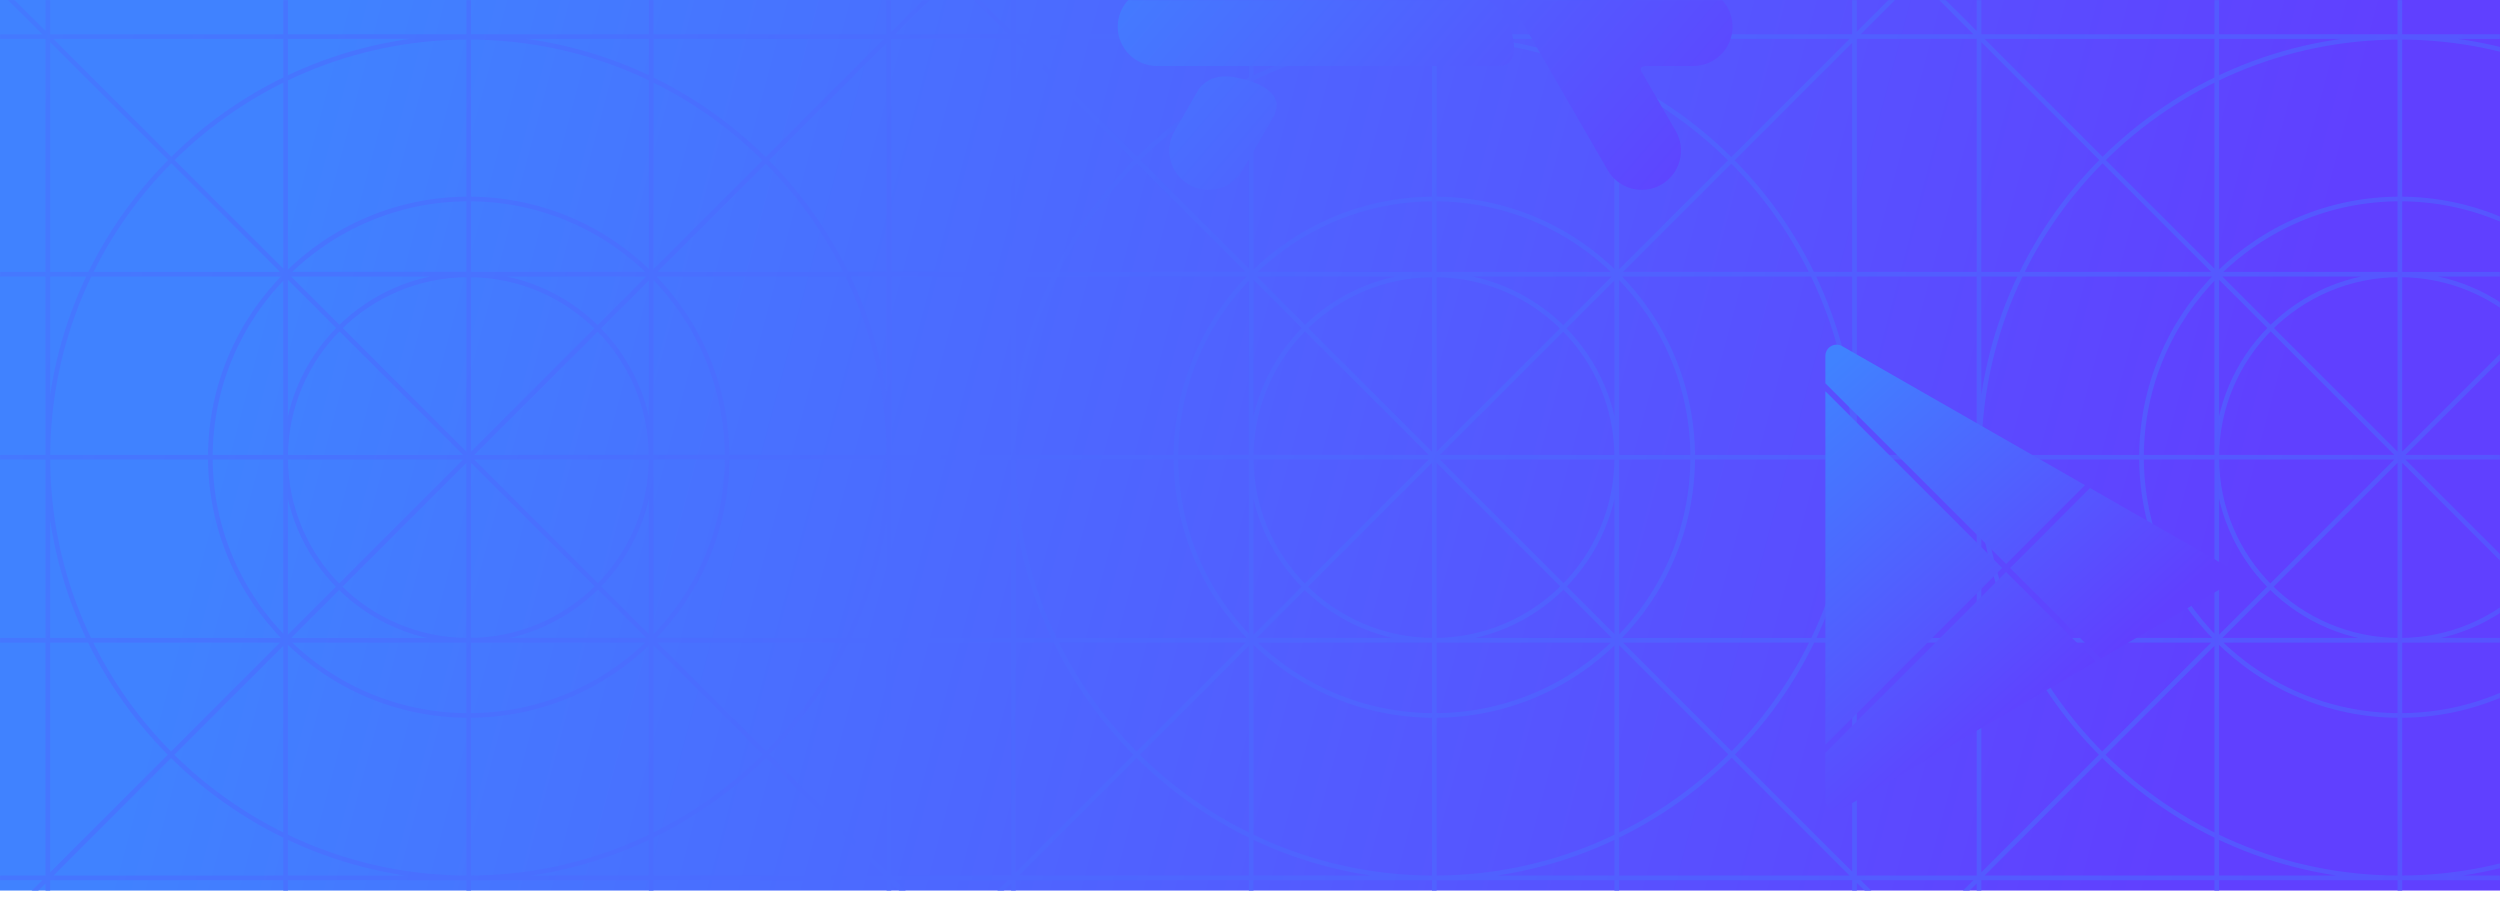 <svg xmlns="http://www.w3.org/2000/svg" xmlns:xlink="http://www.w3.org/1999/xlink" width="1777" height="645"><defs><linearGradient x1="9.623%" y1="43.655%" x2="90.558%" y2="51.222%" id="A"><stop stop-color="#4082ff" offset="0%"/><stop stop-color="#6040ff" offset="100%"/></linearGradient><path id="B" d="M0 0h1777v633H0z"/><linearGradient x1="-24.76%" y1="42.644%" x2="137.422%" y2="56.966%" id="C"><stop stop-color="#4082ff" offset="0%"/><stop stop-color="#6040ff" offset="100%"/></linearGradient><linearGradient x1="2.272%" y1="3.264%" x2="58.731%" y2="75.738%" id="D"><stop stop-color="#4082ff" offset="0%"/><stop stop-color="#6040ff" offset="100%"/></linearGradient><linearGradient x1="17.051%" y1="21.594%" x2="106.973%" y2="90.778%" id="E"><stop stop-color="#4082ff" offset="0%"/><stop stop-color="#6040ff" offset="100%"/></linearGradient></defs><g fill="none" fill-rule="evenodd"><path fill="#fff" d="M0 0h1777v645H0z"/><mask id="F" fill="#fff"><use xlink:href="#B"/></mask><use fill="url(#A)" xlink:href="#B"/><path d="M1362.667-18L676.333 668m0-686l686.333 686M720.353-18v686m168.98-686v686M1019.5-18v686m129.693-686v686m168.98-686v686m-298.9-44c165.083 0 298.9-133.762 298.9-298.765s-133.827-298.765-298.9-298.765-298.9 133.762-298.9 298.765S854.18 624 1019.263 624zm.237-115.437c101.43 0 183.653-82.184 183.653-183.564S1120.93 141.436 1019.5 141.436 835.847 223.62 835.847 325 918.07 508.564 1019.5 508.564zm-.237-53.46c71.758 0 129.93-58.143 129.93-129.867s-58.172-129.867-129.93-129.867-129.93 58.143-129.93 129.867 58.172 129.867 129.93 129.867zM-10-18l686.333 686m0-686L-10 668M34.02-18v686M203-18v686M333.167-18v686M462.86-18v686M631.84-18v686M-10 194.897h686.333M-10 26h2058.763M-10 194.897h2058.763M-10 325h2058.763M-10 455.103h2058.763M-10 624h2058.763M332.93 624c165.083 0 298.9-133.762 298.9-298.765S498.013 26.472 332.93 26.472 34.02 160.233 34.02 325.237 167.847 624 332.93 624zm.237-115.437c101.43 0 183.653-82.184 183.653-183.564s-82.224-183.564-183.653-183.564S149.513 223.62 149.513 325s82.224 183.564 183.653 183.564zm-.237-53.46c71.758 0 129.93-58.143 129.93-129.867S404.688 195.37 332.93 195.37 203 253.513 203 325.237s58.172 129.867 129.93 129.867zM1362.667-18L2049 668m0-686l-686.333 686m44.02-686v686m168.98-686v686m130.167-686v686m129.693-686v686m168.98-686v686m-298.9-44c165.083 0 298.9-133.762 298.9-298.765s-133.827-298.765-298.9-298.765-298.9 133.762-298.9 298.765S1540.513 624 1705.597 624zm.237-115.437c101.43 0 183.653-82.184 183.653-183.564s-82.224-183.564-183.653-183.564S1522.18 223.62 1522.18 325s82.224 183.564 183.653 183.564zm-.237-53.46c71.758 0 129.93-58.143 129.93-129.867s-58.172-129.867-129.93-129.867-129.93 58.143-129.93 129.867 58.172 129.867 129.93 129.867z" stroke="url(#C)" stroke-width="3.3" stroke-linecap="square" mask="url(#F)"/><path d="M1425.948 406.564l63.654 63.655-180.097 104.706a8 8 0 0 1-12.021-6.916v-32.976l128.464-128.47zm-128.464-128.467l125.638 125.64-125.638 125.64V278.097zm188.132 68.8l96.853 55.447a8 8 0 0 1 .046 13.859l-89.338 51.94-64.402-64.403 56.84-56.842zM1305.484 245a8 8 0 0 1 3.975 1.057l172.562 98.79-56.073 56.073-128.464-128.467V253a8 8 0 0 1 8-8z" fill="url(#D)" mask="url(#F)"/><path d="M904.244 84.47l.058.018-21.105 36.557c-7.704 13.344-24.767 17.917-38.1 10.212s-17.915-24.768-10.21-38.112l17.04-29.515c2.665-3.83 9.24-10.44 22.394-9.198 0 0 30.953 3.36 33.192 19.448.001 0 .306 5.294-3.257 10.59zm299.342-93.372h-65.813c-4.482-.3-6.44-1.9-7.207-2.83l-.05-.085-70.45-122.032-.09.06-4.226-6.06c-6.924-10.59-17.92 16.495-17.92 16.495-13.128 30.18 1.863 64.494 7.1 74.864l97.852 169.496c7.703 13.344 24.766 17.917 38.11 10.212s17.915-24.768 10.21-38.112l-24.47-42.384c-.473-1.026-1.3-3.815 3.72-3.826h33.244c15.408 0 27.898-12.49 27.898-27.9s-12.49-27.9-27.898-27.9zm-127.83 37.93s3.513 17.87-10.08 17.87H822.382c-15.408 0-27.898-12.49-27.898-27.9s12.49-27.9 27.898-27.9h62.548c10.098-.585 12.492-6.415 12.492-6.415l.055.028L979.1-156.72c1.49-2.732.25-5.313.034-5.722l-26.963-46.705c-7.704-13.344-3.132-30.408 10.21-38.112s30.405-3.132 38.11 10.212l12.505 21.662 12.483-21.623c7.703-13.344 24.766-17.917 38.11-10.212s17.915 24.768 10.21 38.112L960.186-12.312c-.497 1.198-.65 3.08 3.047 3.4l67.926.662s39.25.61 44.596 37.268z" fill="url(#E)" fill-rule="nonzero" mask="url(#F)"/></g></svg>